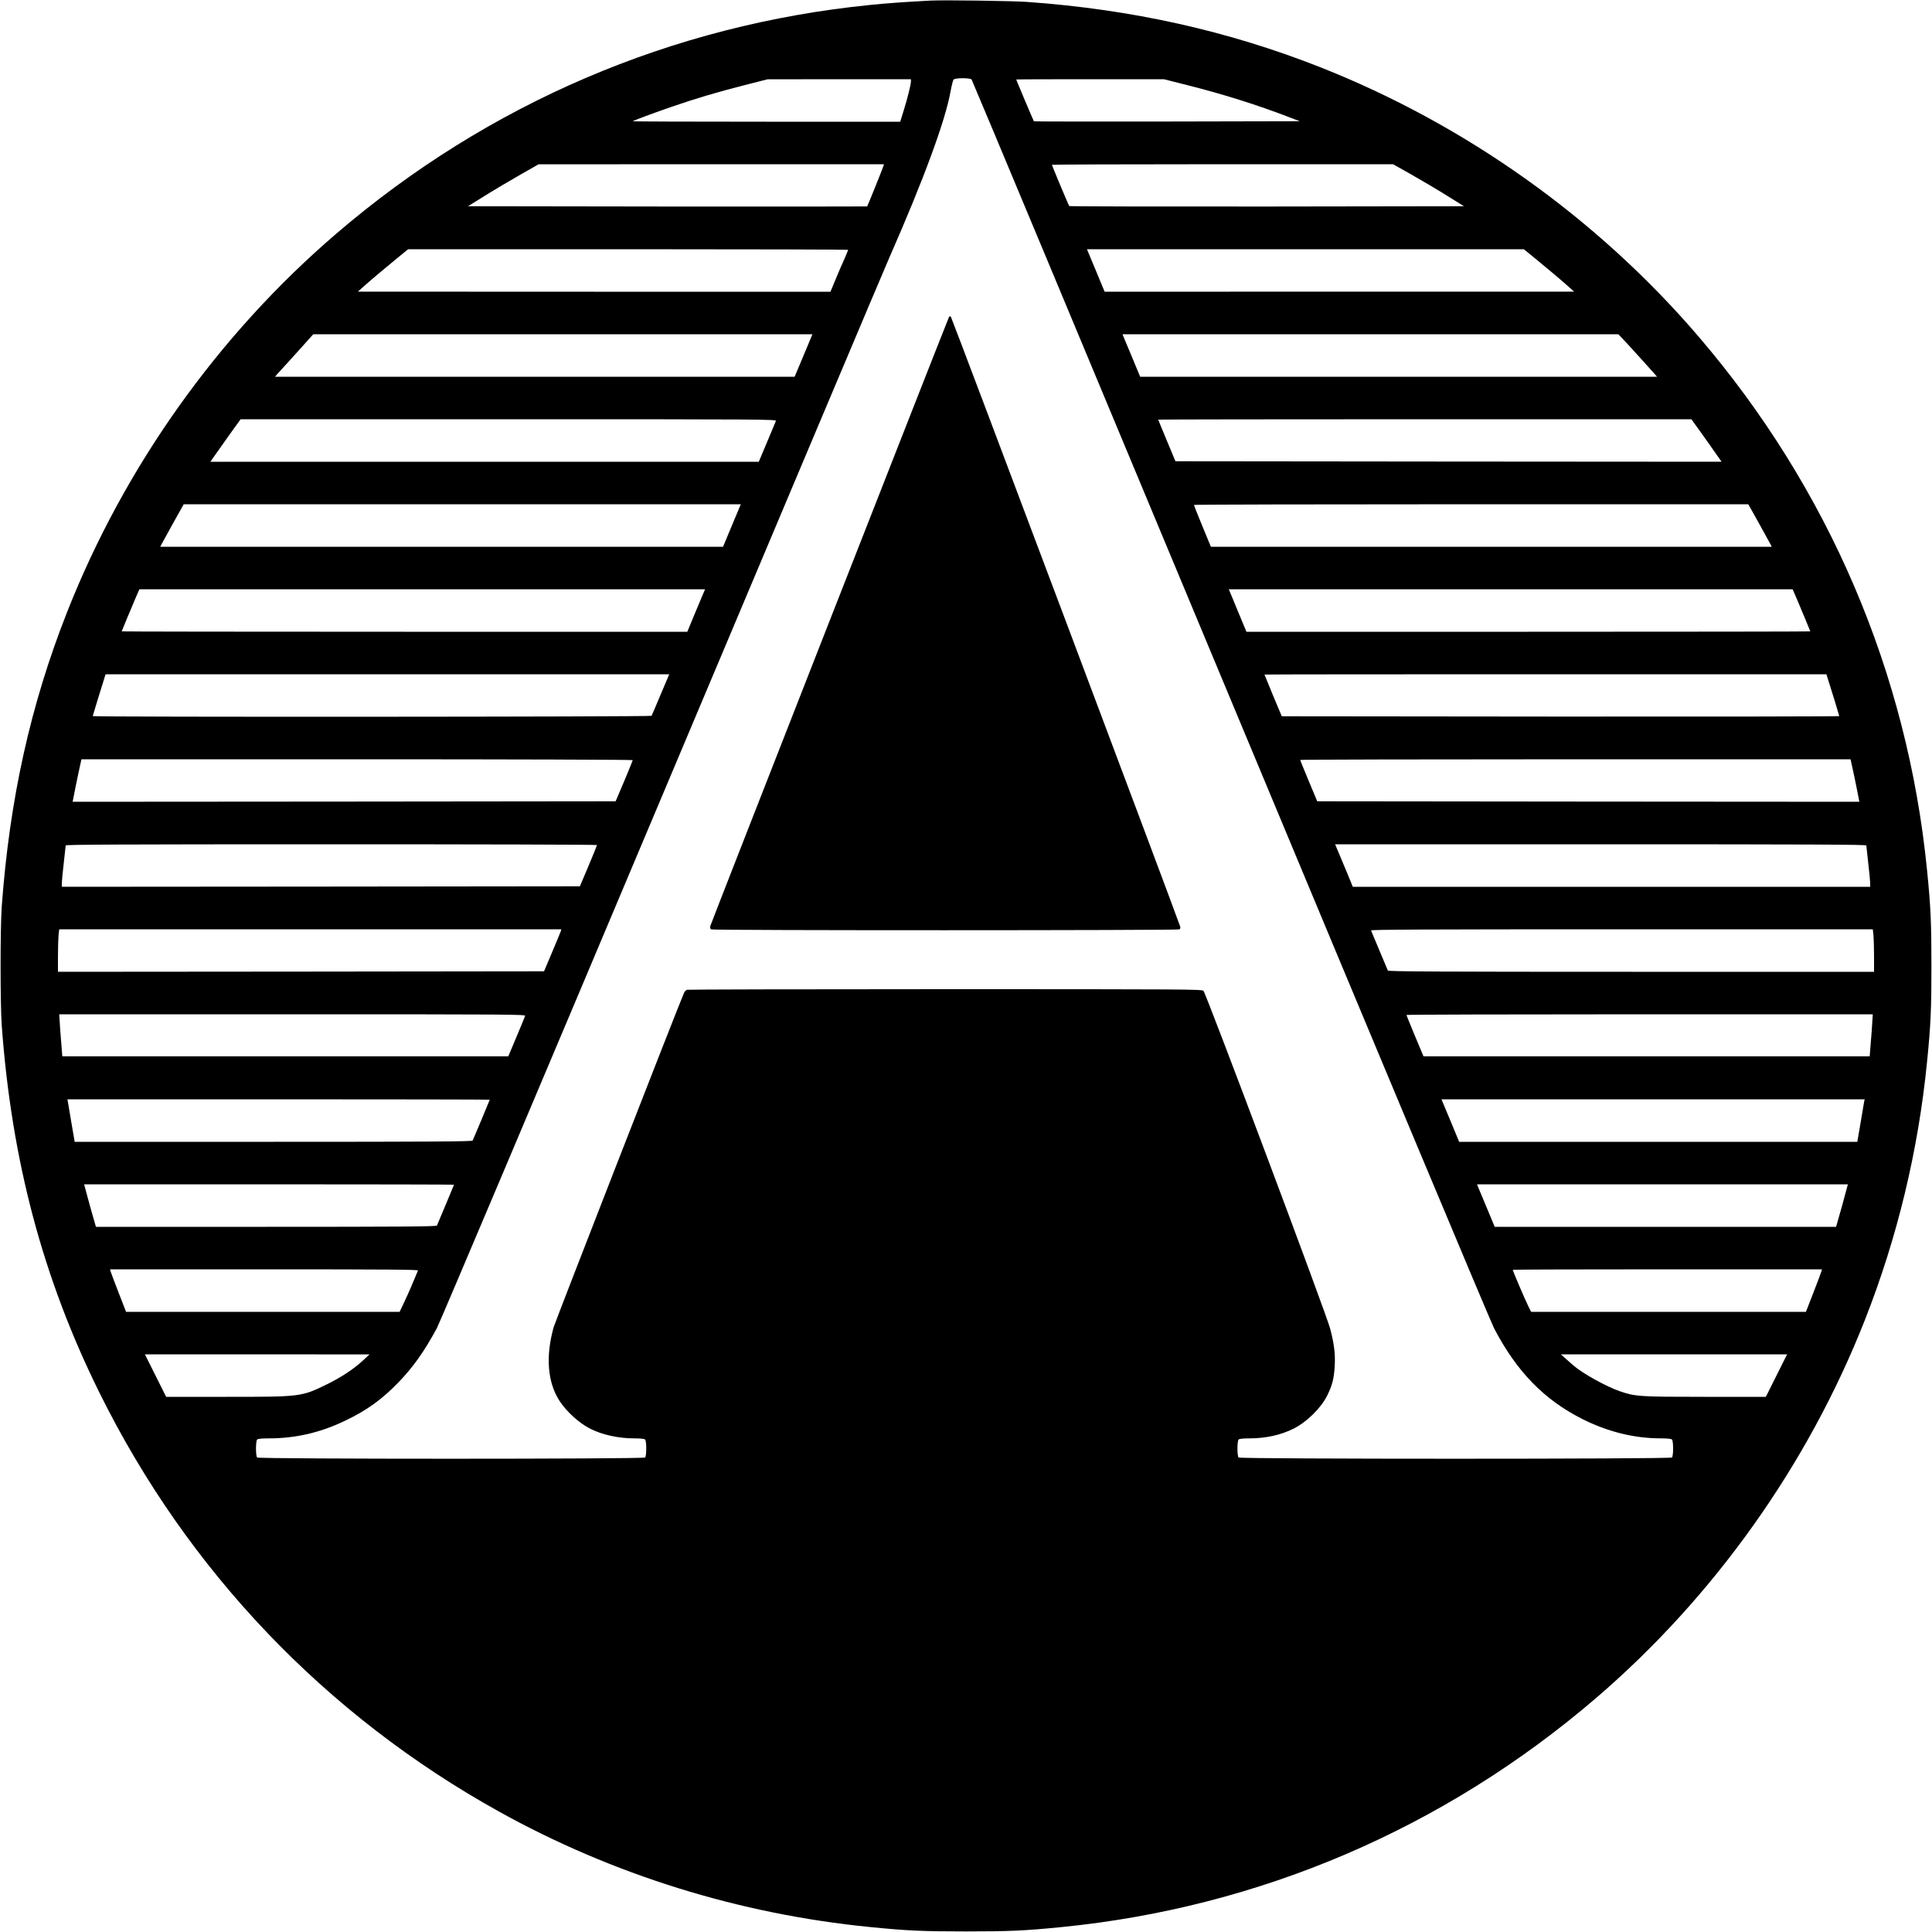 <?xml version="1.0" standalone="no"?>
<!DOCTYPE svg PUBLIC "-//W3C//DTD SVG 20010904//EN"
 "http://www.w3.org/TR/2001/REC-SVG-20010904/DTD/svg10.dtd">
<svg version="1.0" xmlns="http://www.w3.org/2000/svg"
 width="2000pt" height="2000pt" viewBox="0 0 2000 2000"
 preserveAspectRatio="xMidYMid meet">

<g transform="translate(0,2000) scale(0.1,-0.1)"
fill="#000000" stroke="none">
<path d="M9635 19994 c-234 -12 -454 -27 -625 -45 -2053 -205 -3958 -1020
-5530 -2369 -1222 -1048 -2191 -2410 -2785 -3915 -379 -960 -596 -1939 -677
-3050 -16 -222 -16 -1008 0 -1230 102 -1401 427 -2623 1013 -3805 911 -1840
2339 -3336 4134 -4333 1178 -654 2489 -1062 3845 -1196 382 -38 540 -45 990
-45 450 0 608 7 990 45 2048 203 3958 1021 5530 2369 1222 1048 2194 2414
2785 3915 336 853 553 1755 644 2675 38 382 45 540 45 990 0 450 -7 608 -45
990 -203 2048 -1021 3958 -2369 5530 -1048 1222 -2410 2191 -3915 2785 -953
376 -1949 598 -3030 675 -149 11 -867 21 -1000 14z m423 -817 c6 -7 1210
-2890 2677 -6407 1531 -3671 2694 -6448 2731 -6519 233 -448 518 -741 915
-941 266 -133 537 -200 815 -200 64 0 104 -4 112 -12 7 -7 12 -43 12 -93 0
-50 -5 -86 -12 -93 -17 -17 -4469 -17 -4486 0 -16 16 -16 170 0 186 8 8 47 12
111 12 169 0 324 34 457 100 139 70 286 215 350 345 52 105 70 177 77 306 7
124 -6 228 -47 384 -39 152 -1286 3475 -1312 3498 -19 16 -161 17 -2672 17
-1458 0 -2661 -3 -2672 -6 -12 -3 -26 -16 -32 -30 -46 -99 -1334 -3406 -1351
-3464 -84 -303 -63 -570 60 -760 73 -113 204 -232 319 -290 124 -63 293 -100
454 -100 66 0 106 -4 114 -12 16 -16 16 -170 0 -186 -17 -17 -3999 -17 -4016
0 -16 16 -16 170 0 186 8 8 50 12 122 12 276 0 535 60 791 184 220 105 376
217 546 392 155 160 270 322 401 564 26 47 1066 2506 2313 5465 1247 2959
2313 5486 2370 5615 355 807 580 1417 635 1723 11 60 25 116 31 123 15 19 172
19 187 1z m-628 -19 c0 -34 -36 -177 -76 -305 l-35 -113 -1386 0 c-762 0
-1384 2 -1382 5 8 8 191 76 389 145 253 88 486 157 773 230 l232 59 743 1 742
0 0 -22z m2872 -42 c373 -95 707 -200 1043 -329 l110 -42 -1374 -3 c-756 -1
-1376 0 -1378 2 -4 4 -183 428 -183 433 0 2 344 3 764 3 l764 0 254 -64z
m-3158 -838 c-9 -30 -163 -410 -167 -415 -2 -1 -933 -2 -2068 -1 l-2064 3 172
107 c94 59 259 157 365 217 l193 110 1788 1 1788 0 -7 -22z m5472 -88 c107
-61 272 -158 367 -218 l172 -107 -2039 -3 c-1122 -1 -2043 1 -2047 5 -8 9
-179 417 -179 427 0 3 794 6 1765 6 l1766 0 195 -110z m-5836 -776 c0 -4 -17
-45 -38 -93 -22 -47 -63 -143 -92 -213 l-53 -128 -2446 0 -2446 1 40 36 c87
78 235 203 354 300 l126 103 2278 0 c1252 0 2277 -3 2277 -6z m7121 -97 c119
-97 267 -222 354 -300 l40 -36 -2430 0 -2430 -1 -91 220 -92 220 2262 0 2261
0 126 -103z m-7506 -814 c-9 -21 -50 -120 -92 -220 l-77 -183 -2690 0 -2689 0
19 23 c11 12 81 89 155 170 73 82 154 170 178 198 l44 49 2583 0 2584 0 -15
-37z m8445 -55 c72 -78 208 -228 294 -325 l19 -23 -2675 0 -2675 0 -76 183
c-42 100 -83 199 -92 220 l-15 37 2567 0 2566 0 87 -92z m-8808 -806 c-4 -10
-45 -109 -92 -220 l-85 -202 -2838 0 -2839 0 58 83 c31 45 102 144 156 220
l99 137 2774 0 c2677 0 2774 -1 2767 -18z m9576 -119 c54 -76 125 -175 156
-221 l58 -82 -2827 2 -2827 3 -89 214 c-49 117 -89 215 -89 217 0 2 1242 4
2759 4 l2760 0 99 -137z m-9984 -850 c-25 -60 -66 -159 -92 -220 l-47 -113
-2913 0 -2913 0 17 33 c9 17 63 116 121 220 l105 187 2883 0 2884 0 -45 -107z
m10579 -80 c58 -104 112 -203 121 -220 l17 -33 -2903 0 -2903 0 -88 213 c-48
116 -87 215 -87 220 0 4 1291 7 2869 7 l2869 0 105 -187z m-10939 -775 c-20
-46 -61 -145 -92 -220 l-57 -138 -2927 0 c-1611 0 -2928 2 -2928 4 0 4 88 215
145 349 l38 87 2928 0 2928 0 -35 -82z m11331 -5 c57 -134 145 -345 145 -349
0 -2 -1313 -4 -2919 -4 l-2918 0 -76 183 c-42 100 -83 199 -91 220 l-16 37
2918 0 2919 0 38 -87z m-11756 -1003 c-48 -116 -91 -215 -94 -220 -7 -11
-5785 -14 -5785 -3 0 5 85 281 123 401 l10 32 2918 0 2917 0 -89 -210z m12078
178 c39 -120 123 -396 123 -401 0 -4 -1299 -6 -2886 -5 l-2885 3 -90 214 c-49
118 -89 216 -89 218 0 2 1309 3 2908 3 l2909 0 10 -32z m-12367 -857 c0 -4
-40 -102 -88 -217 l-89 -209 -2810 -3 -2811 -2 14 72 c7 40 28 139 45 221 l32
147 2853 0 c1603 0 2854 -4 2854 -9z m12639 -138 c17 -82 38 -181 45 -221 l14
-72 -2806 2 -2806 3 -88 210 c-48 116 -88 213 -88 218 0 4 1282 7 2849 7
l2848 0 32 -147z m-13009 -741 c0 -4 -40 -102 -88 -217 l-89 -210 -2681 -3
-2682 -2 0 37 c0 21 9 115 20 208 11 94 20 176 20 183 0 9 557 12 2750 12
1513 0 2750 -3 2750 -8z m13140 -4 c0 -7 9 -89 20 -183 11 -93 20 -187 20
-207 l0 -38 -2678 0 -2678 0 -46 113 c-26 61 -67 160 -92 220 l-45 107 2749 0
c2193 0 2750 -3 2750 -12z m-13515 -889 c-4 -11 -44 -109 -90 -217 l-83 -197
-2516 -3 -2516 -2 0 159 c0 87 3 186 6 220 l7 61 2599 0 2599 0 -6 -21z
m13589 -40 c3 -34 6 -133 6 -220 l0 -159 -2514 0 c-2002 0 -2515 3 -2519 13
-3 6 -42 100 -87 207 -45 107 -84 201 -87 208 -4 9 519 12 2595 12 l2599 0 7
-61z m-13958 -836 c-3 -10 -44 -108 -90 -218 l-84 -200 -2309 0 -2308 0 -11
140 c-7 77 -14 175 -16 218 l-5 77 2414 0 c2295 0 2414 -1 2409 -17z m13946
-60 c-2 -43 -9 -141 -16 -218 l-11 -140 -2309 0 -2310 0 -88 210 c-48 116 -88
213 -88 218 0 4 1086 7 2413 7 l2414 0 -5 -77z m-14312 -807 c0 -2 -39 -96
-86 -208 -47 -112 -88 -209 -91 -215 -4 -10 -426 -13 -2062 -13 l-2058 0 -33
193 c-18 105 -35 204 -37 220 l-5 27 2186 0 c1202 0 2186 -2 2186 -4z m14227
-23 c-2 -16 -19 -115 -37 -220 l-33 -193 -2061 0 -2061 0 -91 220 -92 220
2190 0 2191 0 -6 -27z m-14597 -857 c0 -2 -39 -95 -86 -207 -47 -112 -88 -210
-91 -216 -4 -10 -367 -13 -1768 -13 l-1762 0 -31 108 c-17 59 -45 158 -61 220
l-30 112 1915 0 c1053 0 1914 -2 1914 -4z m14399 -108 c-16 -62 -44 -161 -61
-220 l-31 -108 -1767 0 -1767 0 -76 183 c-42 100 -83 199 -92 220 l-15 37
1919 0 1920 0 -30 -112z m-14772 -780 c-57 -139 -98 -233 -139 -320 l-51 -108
-1416 0 -1416 0 -77 198 c-42 108 -79 207 -83 220 l-6 22 1596 0 c1274 0 1596
-3 1592 -12z m14528 -10 c-4 -13 -41 -112 -83 -220 l-77 -198 -1422 0 -1423 0
-29 58 c-29 57 -161 366 -161 377 0 3 720 5 1601 5 l1600 0 -6 -22z m-15100
-924 c-93 -86 -225 -173 -370 -244 -266 -130 -270 -130 -1041 -130 l-624 0
-110 220 -110 220 1162 0 1163 -1 -70 -65z m14635 -154 l-110 -220 -629 0
c-682 0 -722 3 -880 57 -139 47 -386 184 -481 266 -19 17 -57 50 -84 74 l-48
43 1171 0 1171 0 -110 -220z"/>
<path d="M9822 16713 c-17 -32 -2464 -6276 -2470 -6302 -3 -14 1 -27 9 -32 18
-12 4830 -11 4848 0 8 5 12 17 9 27 -14 55 -2363 6301 -2374 6313 -10 11 -14
10 -22 -6z"/>
</g>
</svg>
